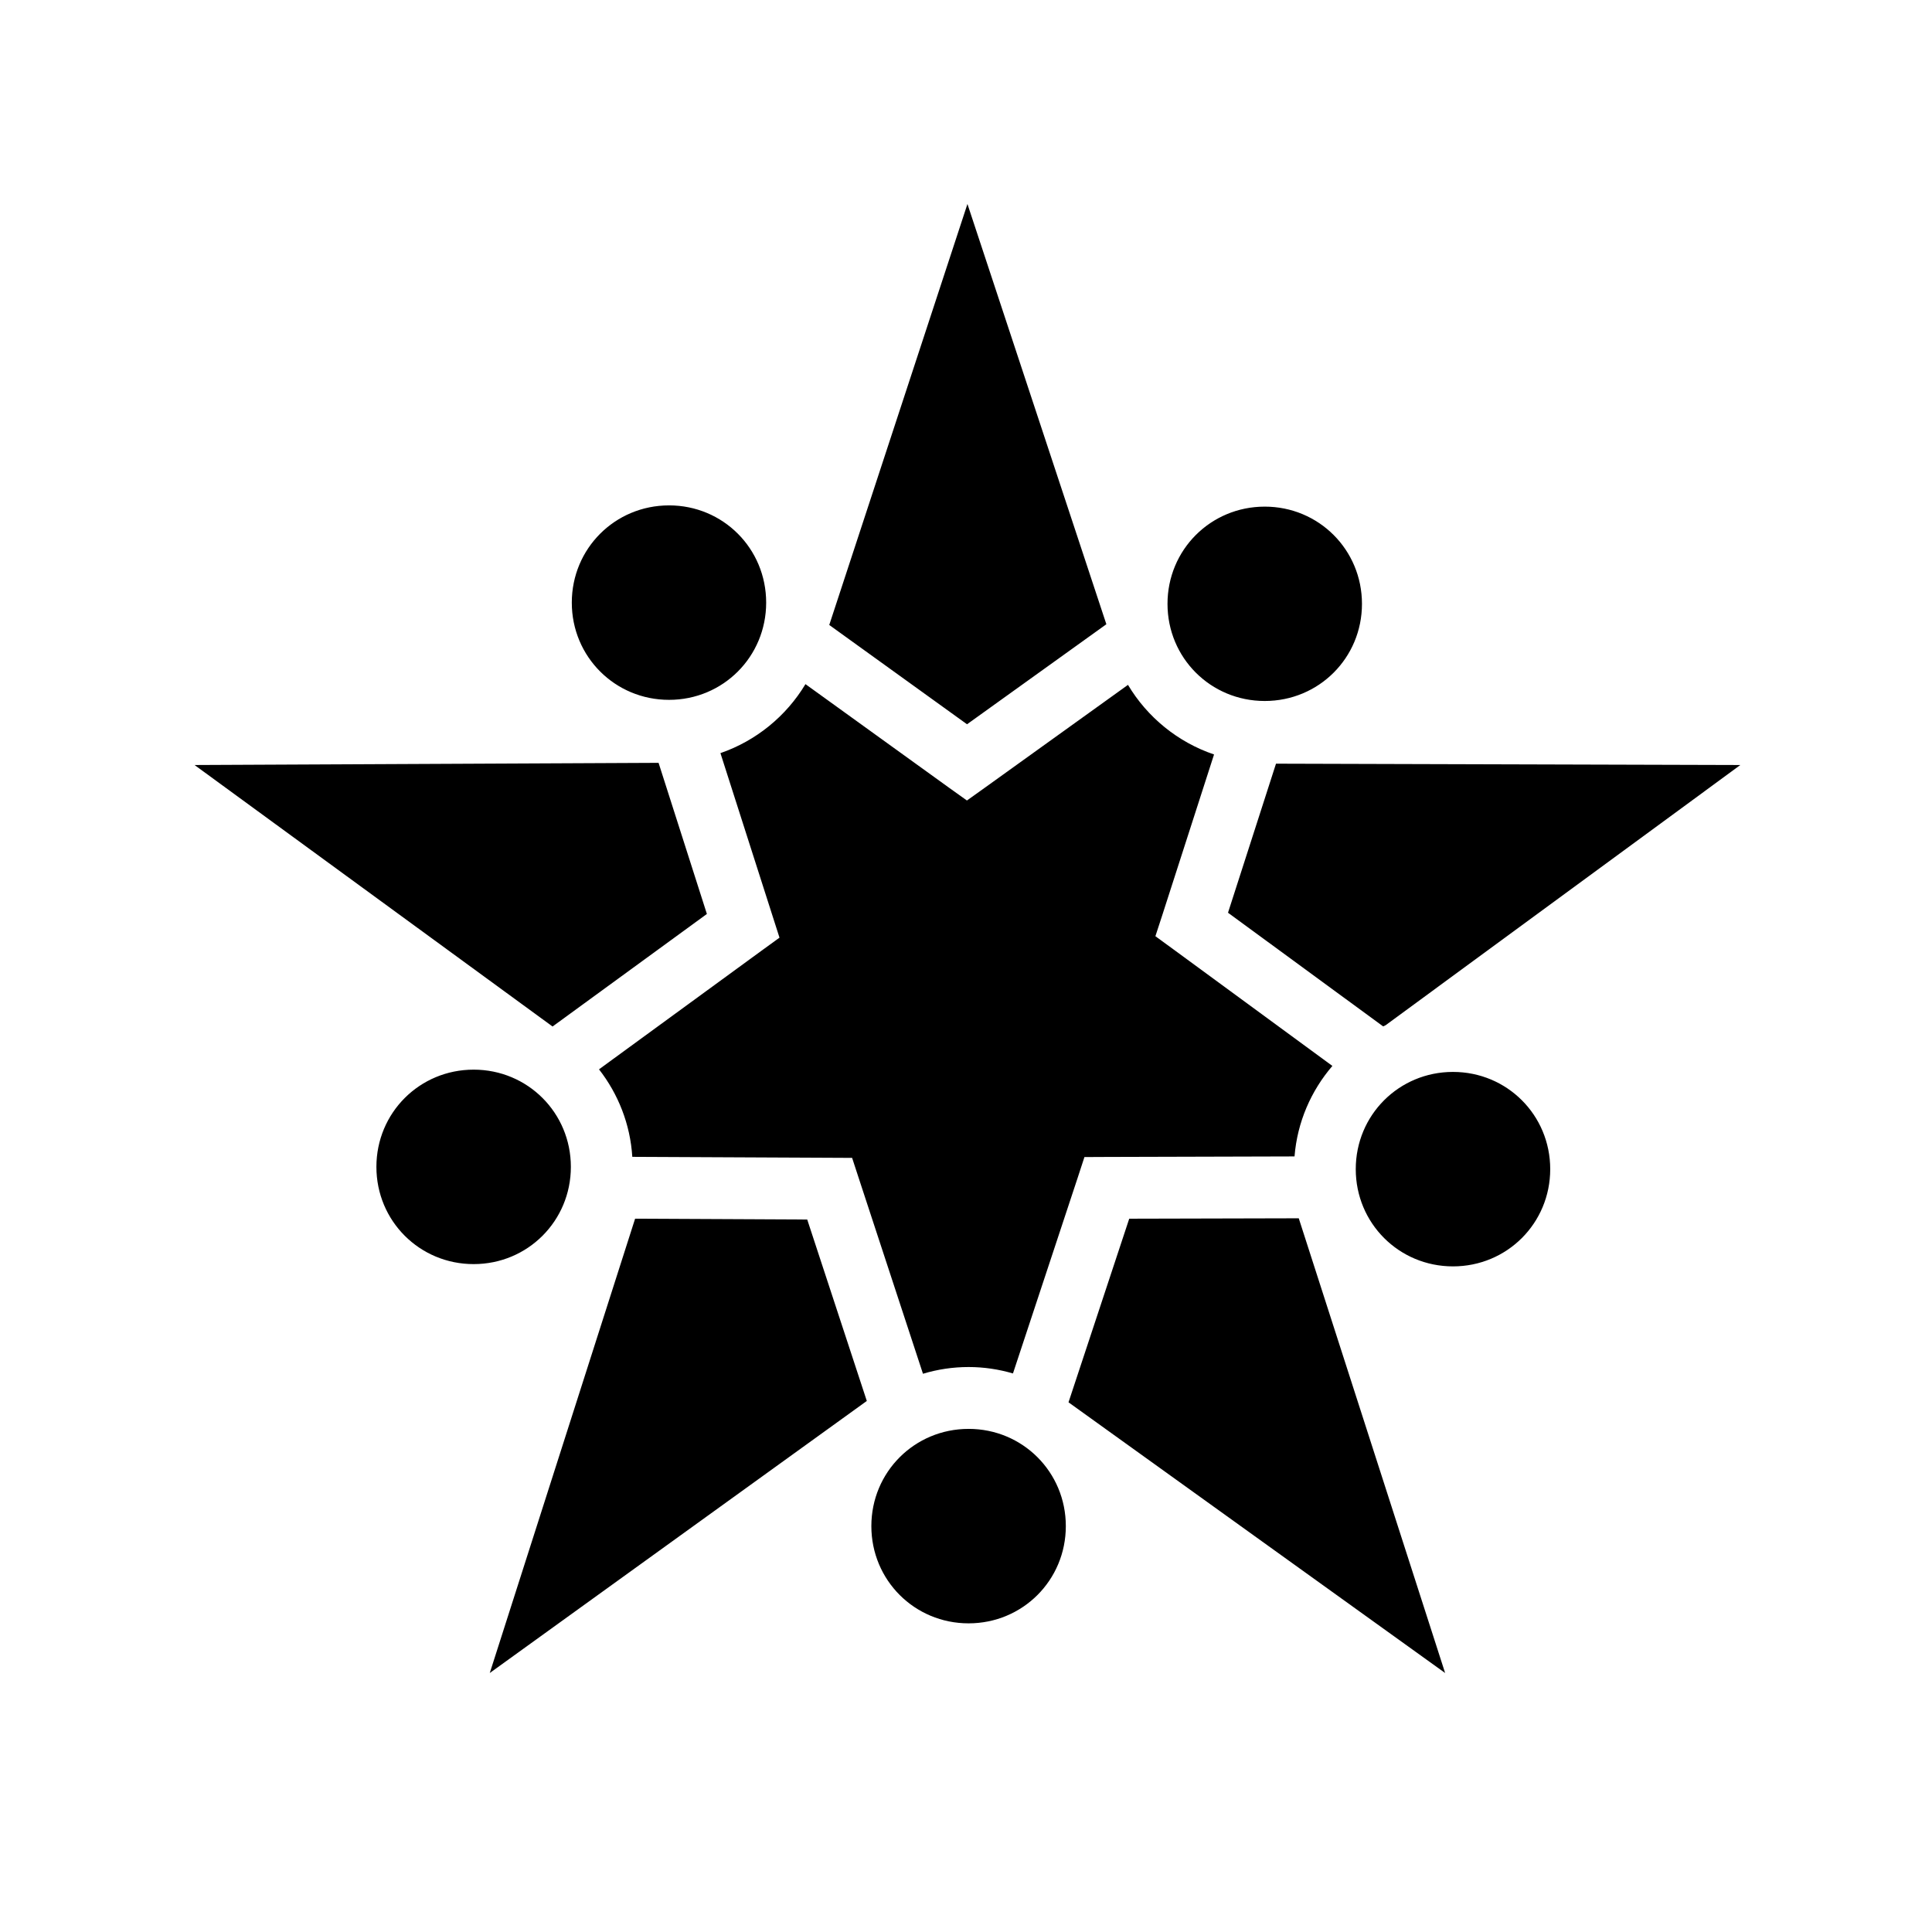 <svg xmlns="http://www.w3.org/2000/svg" width="100%" height="100%" viewBox="0 0 583.68 583.68"><path d="M292.278 61.62l-41.75 127.19 41.625 30 42.093-30.22-41.97-126.97z m-90.157 91.064c-16.33 0-29.374 13.043-29.374 29.375 0 16.33 13.044 29.374 29.375 29.374 16.333 0 29.345-13.044 29.345-29.375 0-16.333-13.012-29.376-29.344-29.376z m179.97 0.375c-16.332 0-29.375 13.042-29.375 29.374 0 16.33 13.043 29.344 29.375 29.344s29.375-13.013 29.375-29.344c0-16.332-13.043-29.375-29.375-29.375zM243.34 206.683c-5.795 9.65-14.895 17.124-25.688 20.844L233.435 276.84l2.062 6.438-5.47 3.968-49.06 35.813c5.772 7.404 9.438 16.525 10.06 26.436l59.658 0.28 6.75 0.033 2.094 6.405L278.84 415.028c4.37-1.32 8.996-2.032 13.78-2.032 4.652 0 9.145 0.69 13.408 1.938l19.5-58.97 2.093-6.405 6.75-0.033 56.72-0.156c0.83-10.39 5.006-19.848 11.438-27.342l-48.032-35.22L349.06 282.84l2.092-6.406 15.625-48.5c-10.945-3.71-20.17-11.247-26-21.03l-43.187 31.03-5.47 3.906-5.467-3.906-43.313-31.25z m-44.375 23.78l-140.188 0.657 108.157 79 46.625-34-14.595-45.655z m186.53 0.25l-14.5 45.032 46.876 34.344c0.24-0.117 0.48-0.23 0.72-0.344l107.188-78.625-140.282-0.405z m-242.405 92.44c-16.332-0.002-29.375 13.042-29.375 29.373 0 16.332 13.043 29.375 29.375 29.375s29.375-13.043 29.375-29.375c0-16.33-13.043-29.375-29.375-29.375z m295.875 0.686c-16.332 0-29.375 13.043-29.375 29.375s13.043 29.375 29.375 29.375 29.375-13.043 29.375-29.375S455.297 323.84 438.965 323.84z m-46.594 44.22l-51.217 0.124-18.344 55.47 113.78 81.78-44.22-137.375z m-200.5 0.124l-43.905 137.25 113.906-82.188-18-54.812-52-0.25z m100.75 63.5c-16.33 0-29.374 13.043-29.374 29.375 0 16.33 13.044 29.374 29.375 29.374 16.333 0 29.376-13.044 29.376-29.375 0-16.333-13.043-29.376-29.375-29.376z" /></svg>